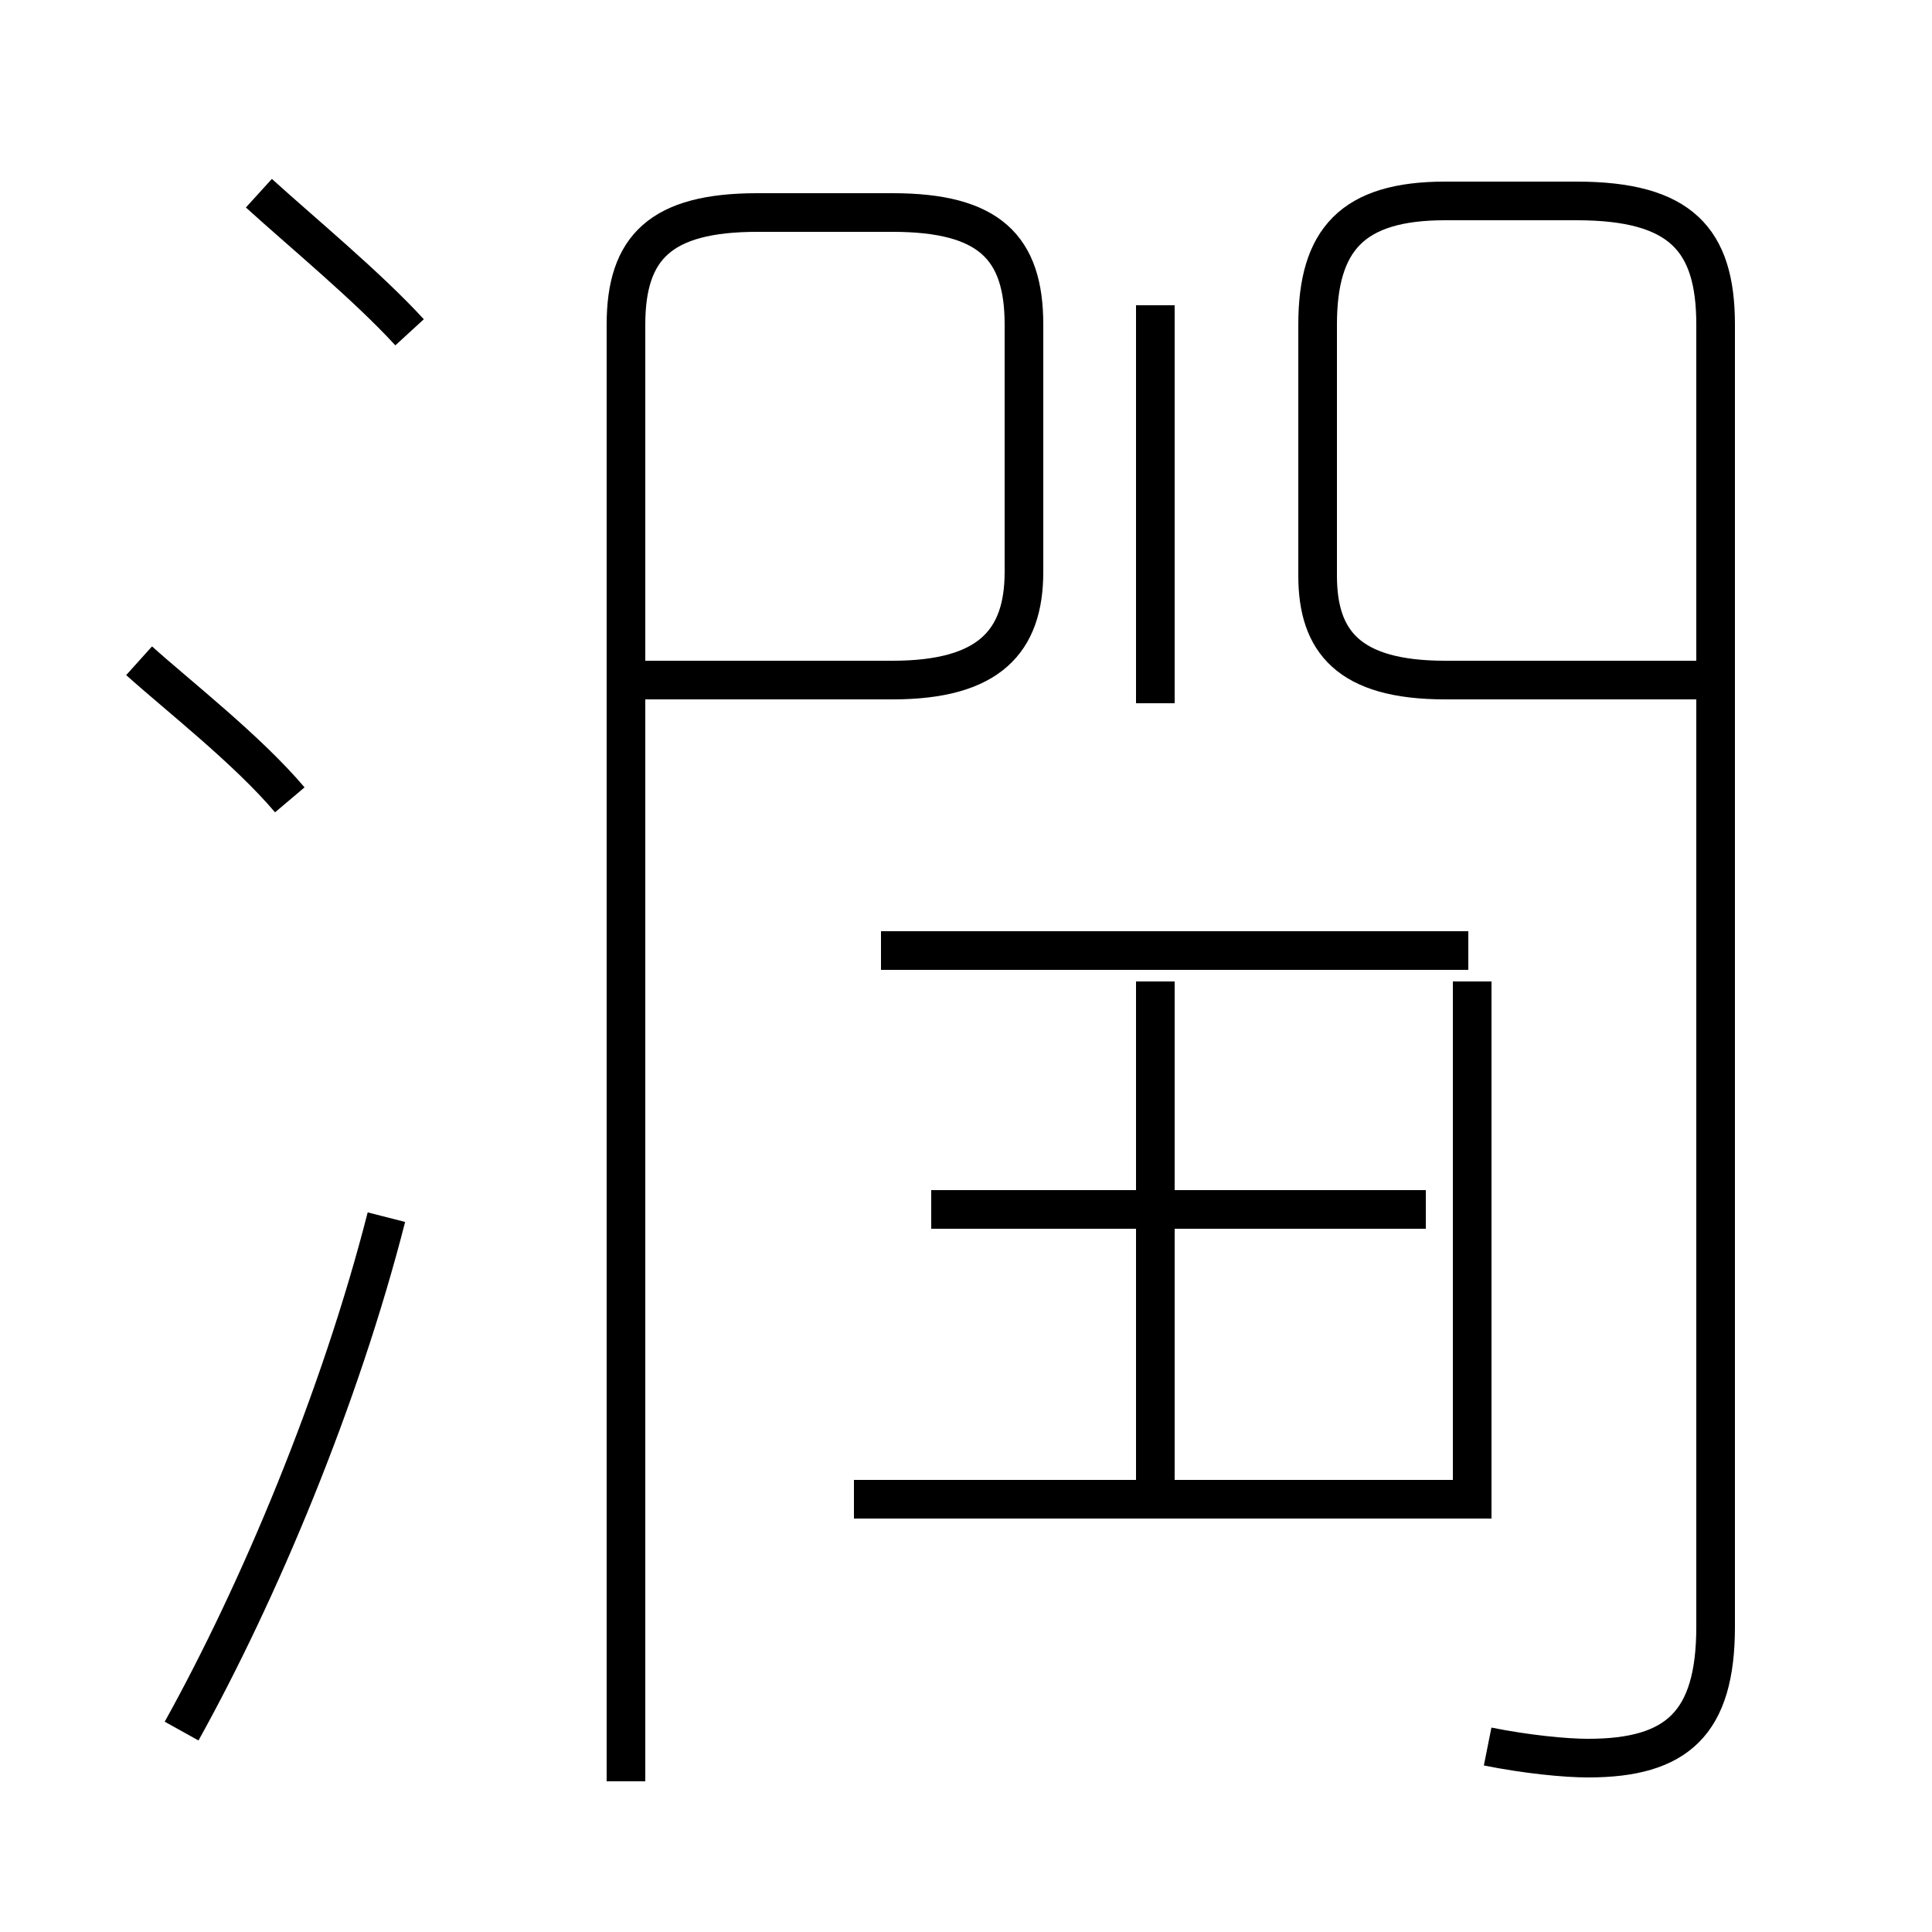 <?xml version='1.0' encoding='utf8'?>
<svg viewBox="0.0 -44.0 50.0 50.0" version="1.1" xmlns="http://www.w3.org/2000/svg">
<rect x="0.0" y="-44.0" width="50.0" height="50.0" fill="#808080" stroke="none"/>
<rect x="-1000" y="-1000" width="2000" height="2000" stroke="white" fill="white"/>
<g style="fill:none; stroke:#000000;  stroke-width:1">
<path d="M 7.5 23.3 C 6.4 24.6 4.6 26.0 3.6 26.9 M 4.7 -0.8 C 6.7 2.8 8.8 7.8 10.0 12.5 M 10.6 35.4 C 9.5 36.6 7.8 38.0 6.7 39.0 M 16.2 -2.1 L 16.2 35.6 C 16.2 37.6 17.1 38.5 19.6 38.5 L 23.1 38.5 C 25.6 38.5 26.5 37.6 26.5 35.6 L 26.5 29.2 C 26.5 27.4 25.6 26.4 23.1 26.4 L 16.2 26.4 M 29.9 5.5 L 29.9 18.6 M 29.9 25.8 L 29.9 36.1 M 38.6 5.2 L 22.1 5.2 M 36.9 12.7 L 24.1 12.7 M 38.0 19.4 L 22.8 19.4 M 38.1 5.2 L 38.1 18.6 M 38.5 -1.2 C 39.5 -1.4 40.5 -1.5 41.1 -1.5 C 43.4 -1.5 44.4 -0.6 44.4 1.9 L 44.4 35.6 C 44.4 37.8 43.5 38.8 40.8 38.8 L 37.4 38.8 C 35.0 38.8 34.1 37.8 34.1 35.6 L 34.1 29.1 C 34.1 27.4 34.9 26.4 37.4 26.4 L 44.2 26.4" transform="scale(1, -1)" />
</g>
</svg>